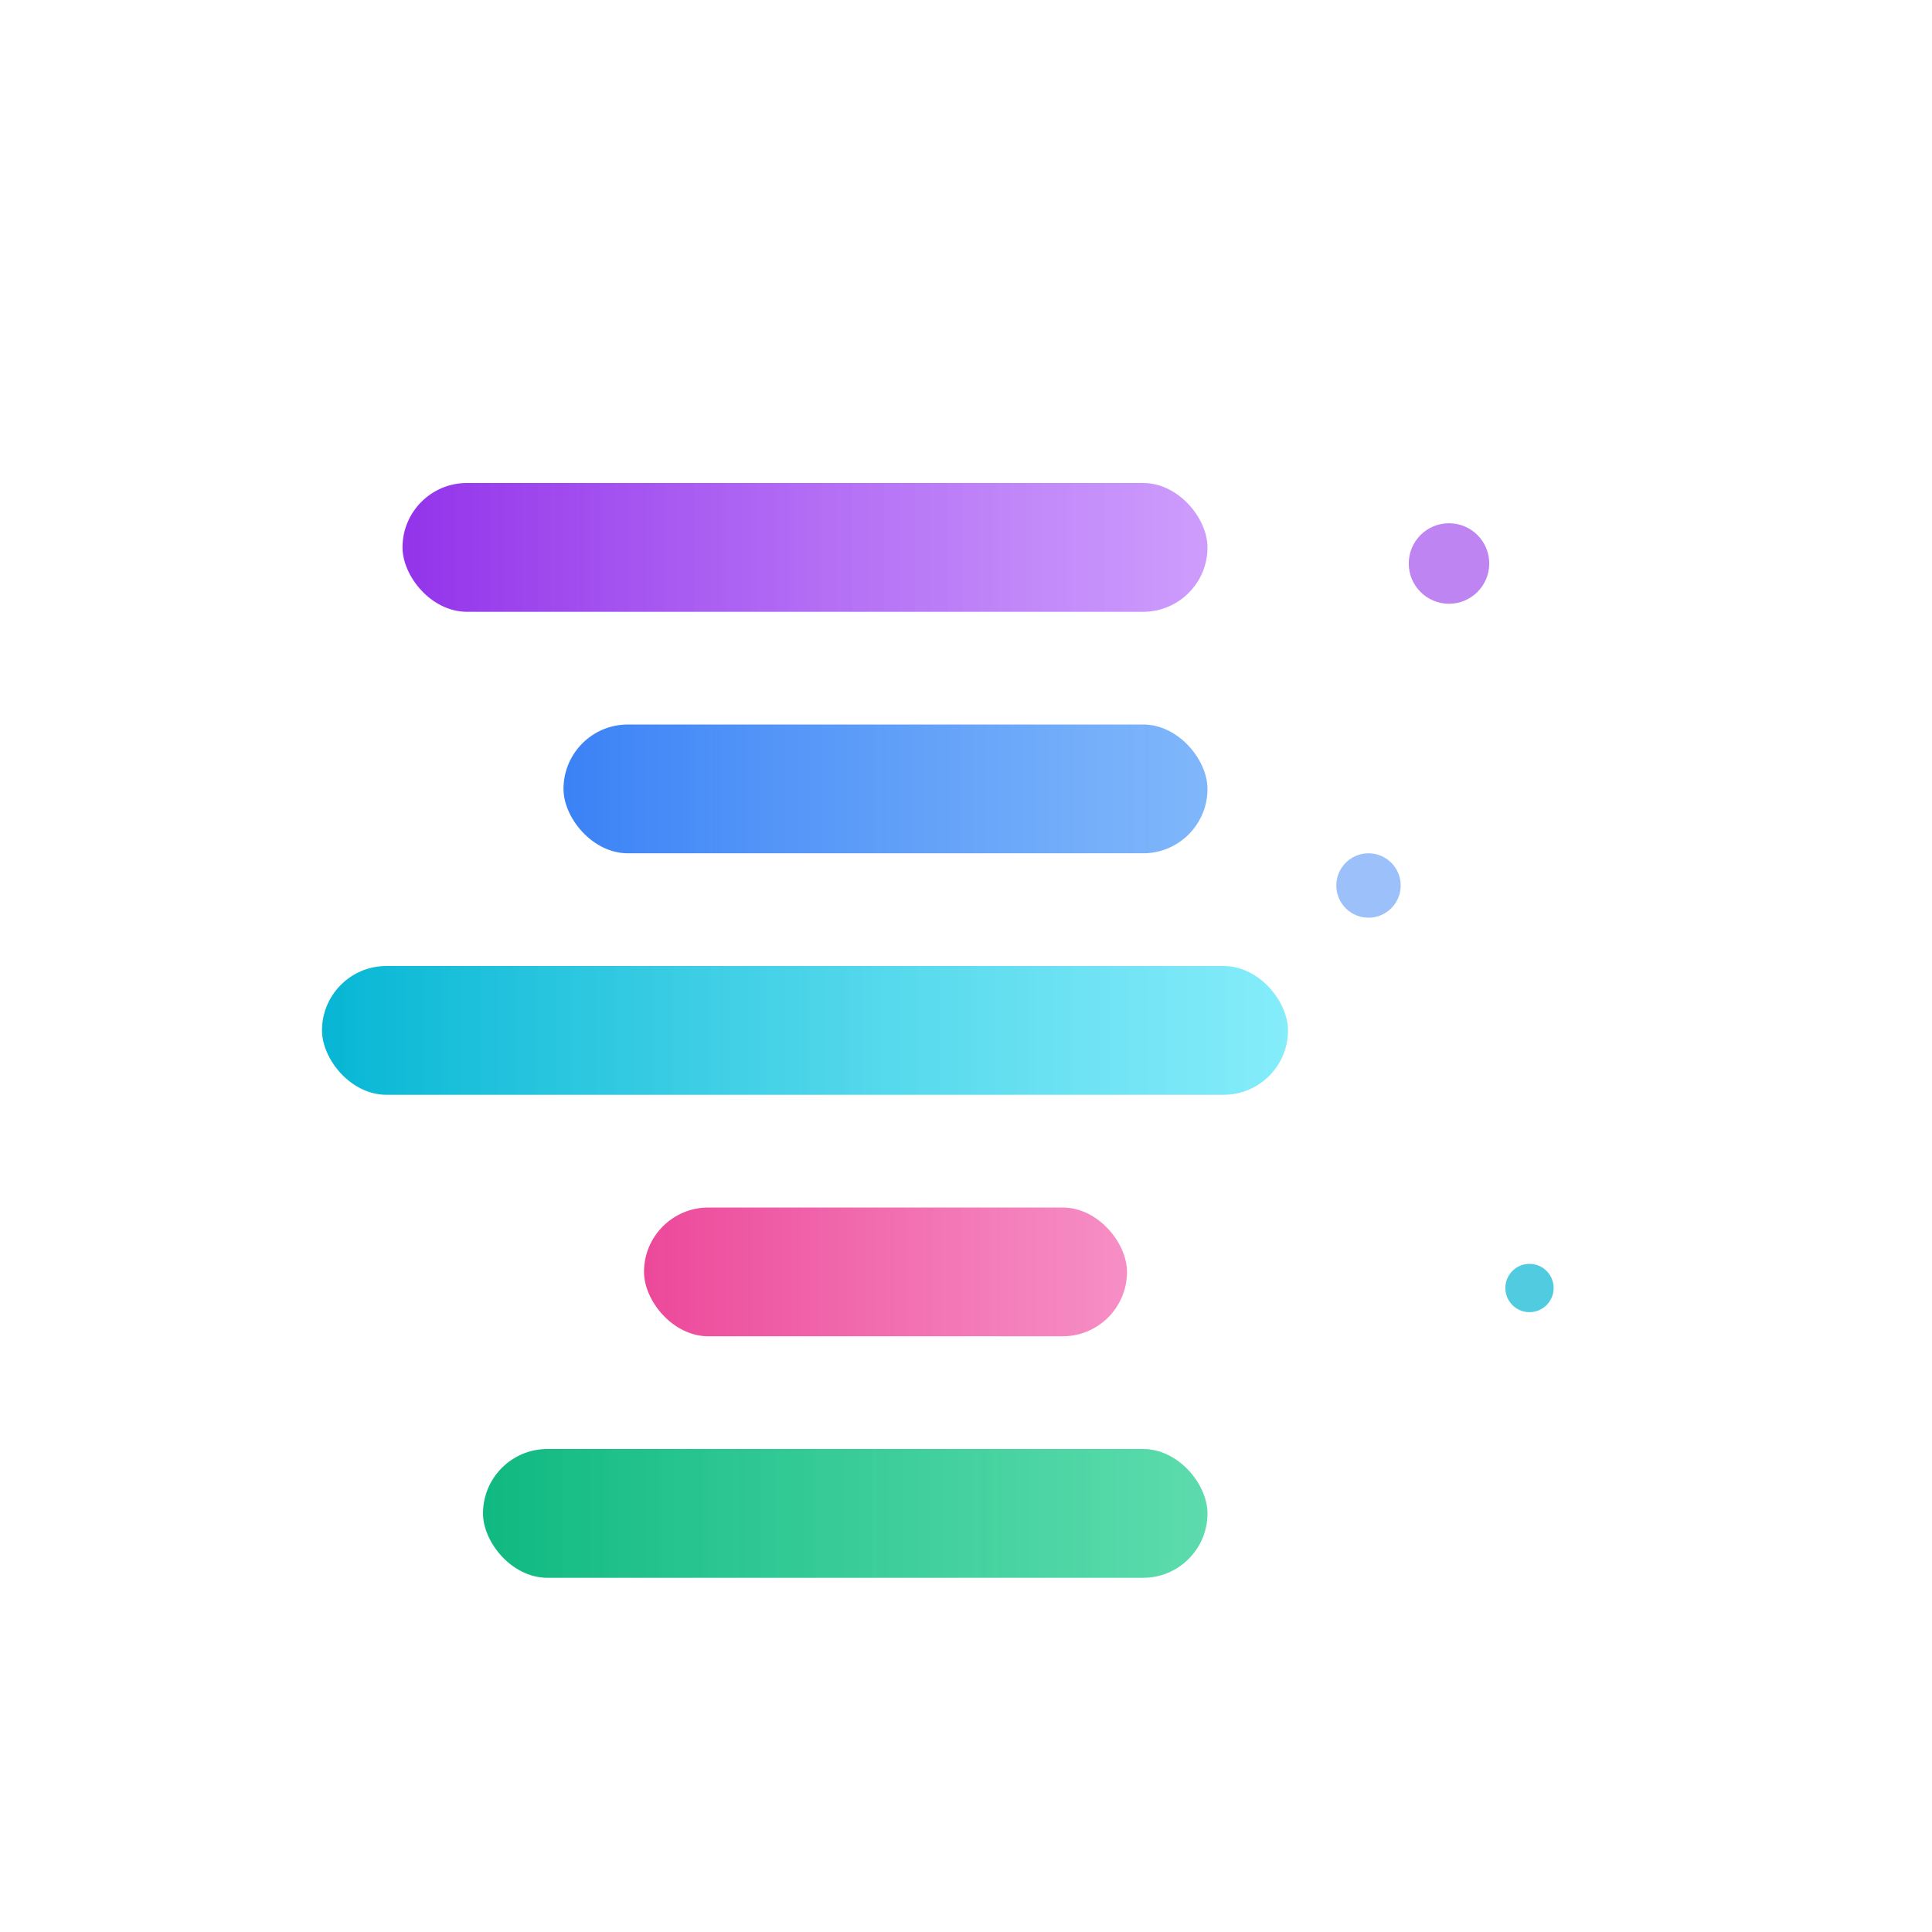 <svg width="120" height="120" viewBox="0 0 120 120" xmlns="http://www.w3.org/2000/svg">
  <defs>
    <linearGradient id="bullet1" x1="0%" y1="0%" x2="100%" y2="0%">
      <stop offset="0%" style="stop-color:#9333ea;stop-opacity:1" />
      <stop offset="100%" style="stop-color:#c084fc;stop-opacity:0.8" />
    </linearGradient>

    <linearGradient id="bullet2" x1="0%" y1="0%" x2="100%" y2="0%">
      <stop offset="0%" style="stop-color:#3b82f6;stop-opacity:1" />
      <stop offset="100%" style="stop-color:#60a5fa;stop-opacity:0.8" />
    </linearGradient>

    <linearGradient id="bullet3" x1="0%" y1="0%" x2="100%" y2="0%">
      <stop offset="0%" style="stop-color:#06b6d4;stop-opacity:1" />
      <stop offset="100%" style="stop-color:#67e8f9;stop-opacity:0.8" />
    </linearGradient>

    <linearGradient id="bullet4" x1="0%" y1="0%" x2="100%" y2="0%">
      <stop offset="0%" style="stop-color:#ec4899;stop-opacity:1" />
      <stop offset="100%" style="stop-color:#f472b6;stop-opacity:0.8" />
    </linearGradient>

    <linearGradient id="bullet5" x1="0%" y1="0%" x2="100%" y2="0%">
      <stop offset="0%" style="stop-color:#10b981;stop-opacity:1" />
      <stop offset="100%" style="stop-color:#34d399;stop-opacity:0.8" />
    </linearGradient>
  </defs>

  <!-- 弹幕条 - 不同颜色 -->
  <rect x="25" y="30" width="50" height="8" rx="4" fill="url(#bullet1)"/>
  <rect x="35" y="45" width="40" height="8" rx="4" fill="url(#bullet2)"/>
  <rect x="20" y="60" width="60" height="8" rx="4" fill="url(#bullet3)"/>
  <rect x="40" y="75" width="30" height="8" rx="4" fill="url(#bullet4)"/>
  <rect x="30" y="90" width="45" height="8" rx="4" fill="url(#bullet5)"/>

  <!-- 装饰点 -->
  <circle cx="90" cy="35" r="2.5" fill="#9333ea" opacity="0.6"/>
  <circle cx="85" cy="55" r="2" fill="#3b82f6" opacity="0.5"/>
  <circle cx="95" cy="80" r="1.5" fill="#06b6d4" opacity="0.7"/>
</svg>

